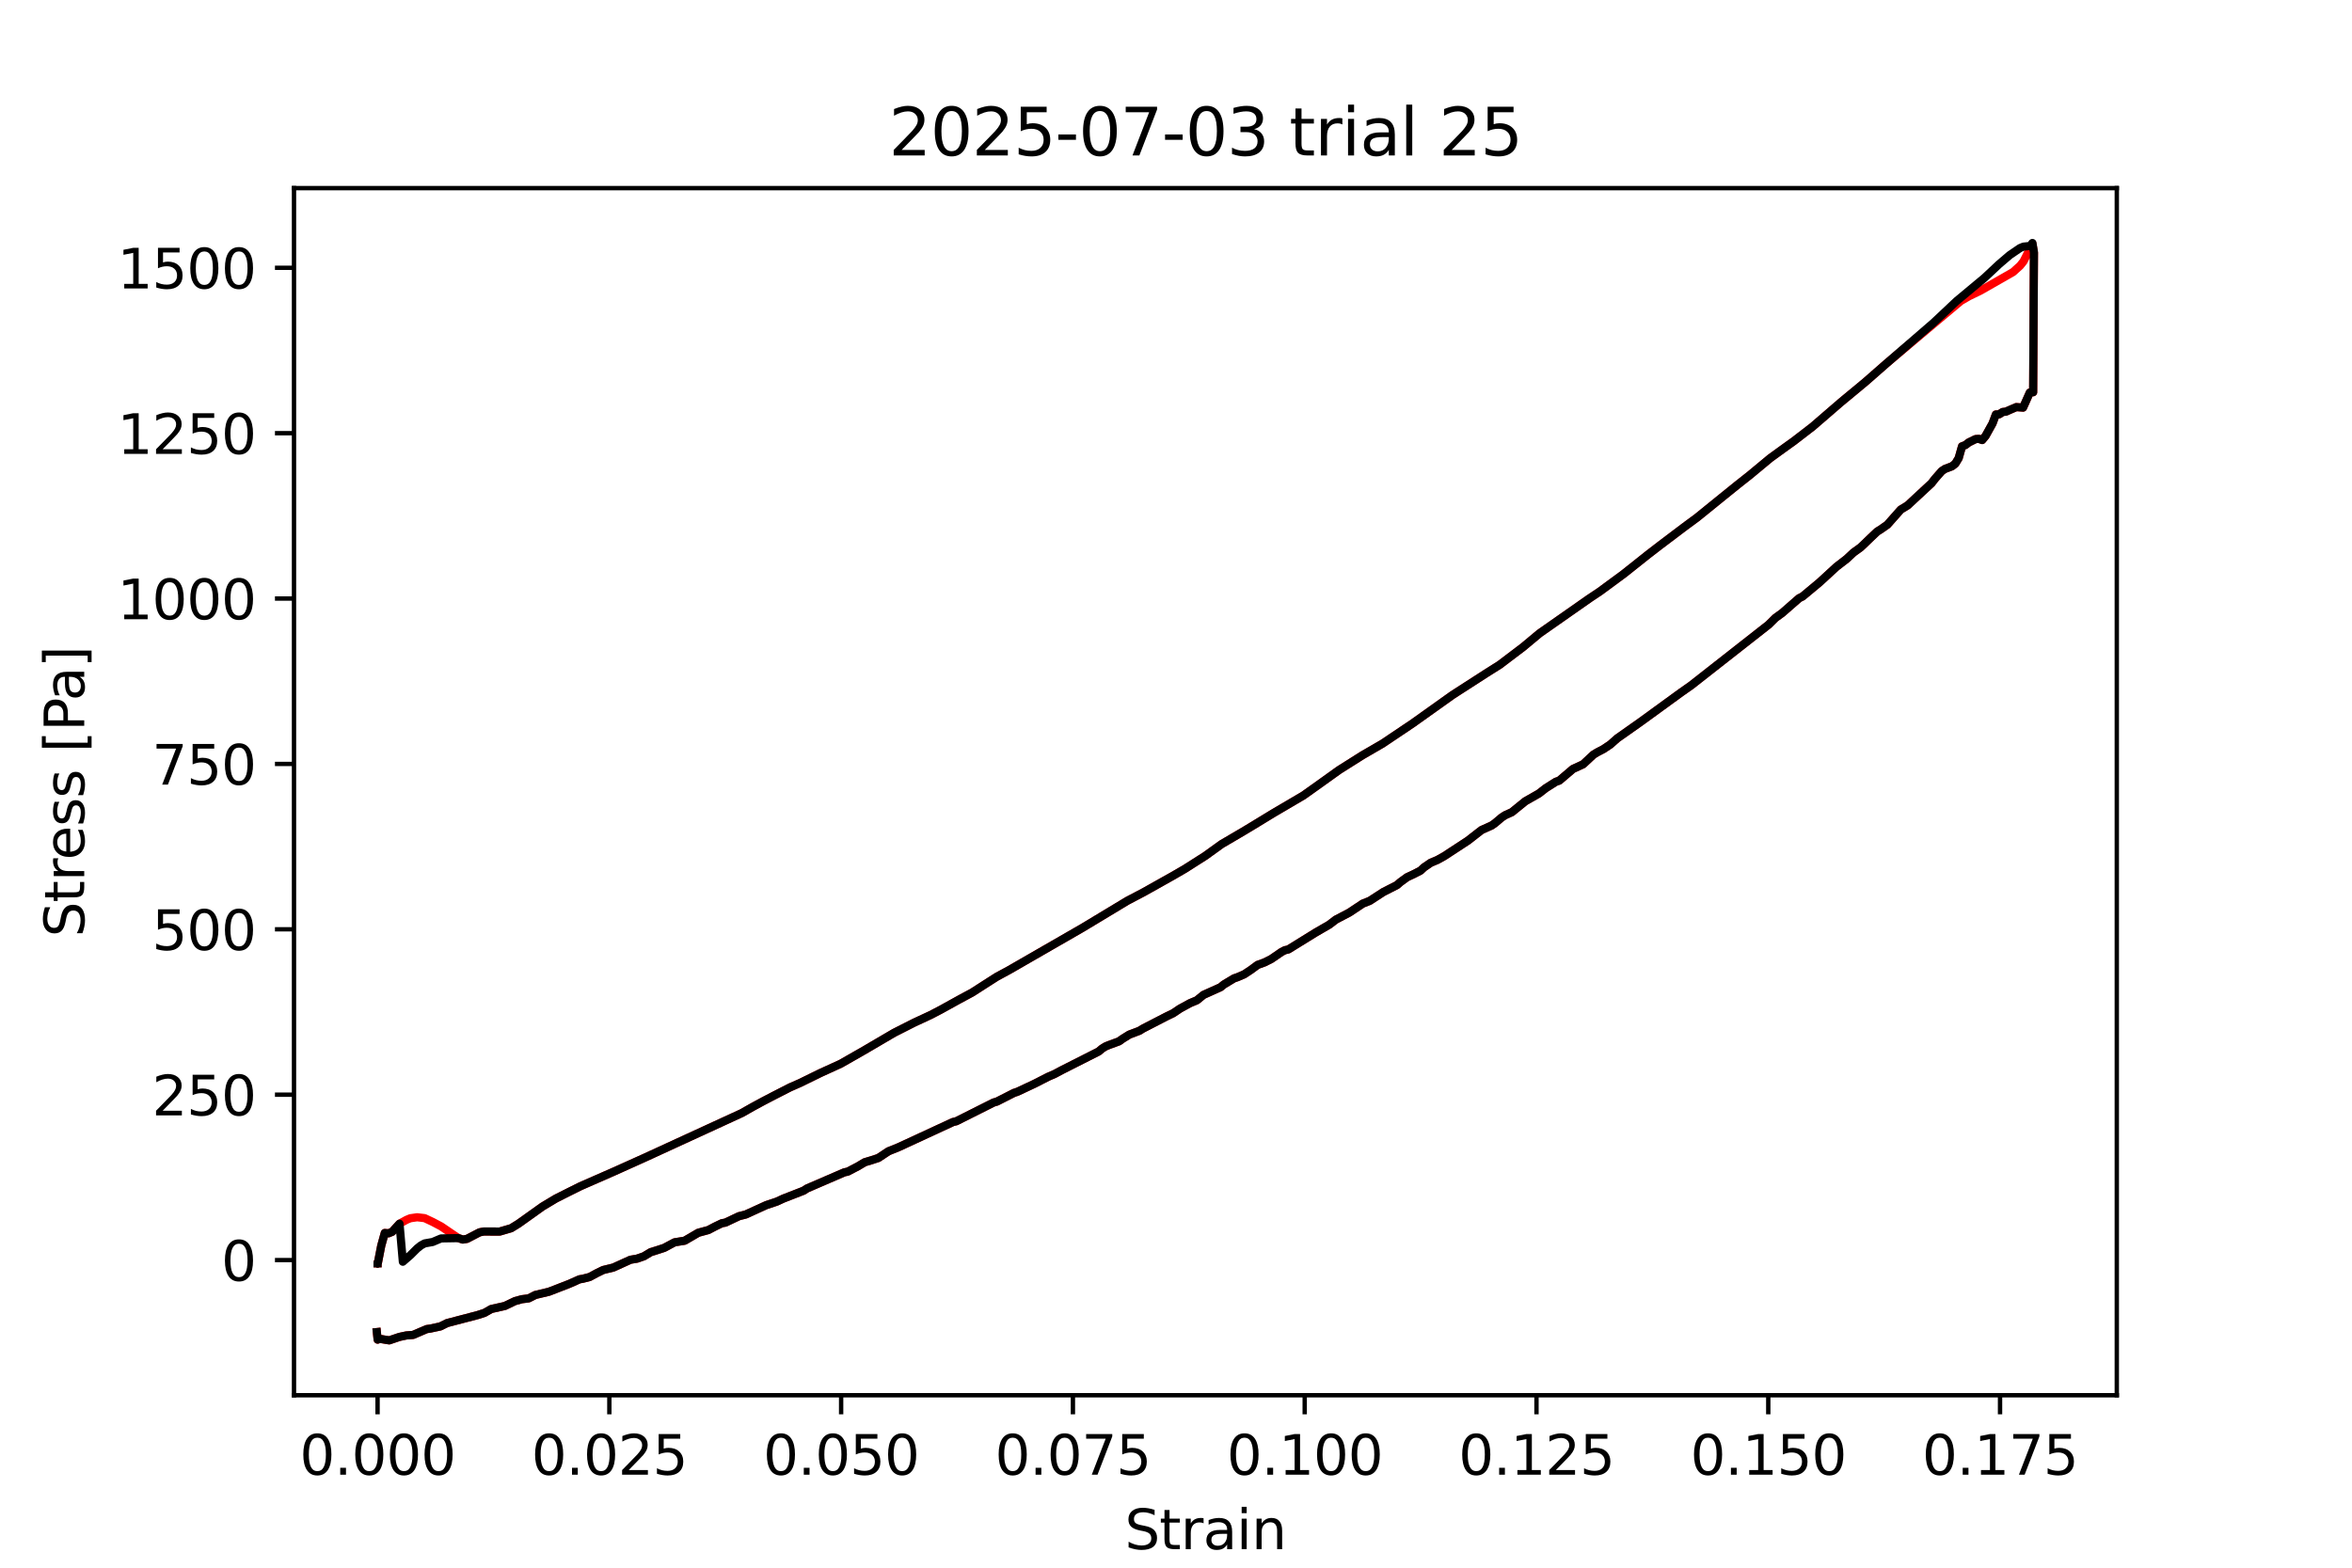 <?xml version="1.0" encoding="utf-8" standalone="no"?>
<!DOCTYPE svg PUBLIC "-//W3C//DTD SVG 1.1//EN"
  "http://www.w3.org/Graphics/SVG/1.1/DTD/svg11.dtd">
<svg xmlns:xlink="http://www.w3.org/1999/xlink" width="432pt" height="288pt" viewBox="0 0 432 288" xmlns="http://www.w3.org/2000/svg" version="1.1">
 <defs>
  <style type="text/css">*{stroke-linejoin: round; stroke-linecap: butt}</style>
 </defs>
 <g id="figure_1">
  <g id="patch_1">
   <path d="M 0 288 
L 432 288 
L 432 0 
L 0 0 
z
" style="fill: #ffffff"/>
  </g>
  <g id="axes_1">
   <g id="patch_2">
    <path d="M 54 256.32 
L 388.8 256.32 
L 388.8 34.56 
L 54 34.56 
z
" style="fill: #ffffff"/>
   </g>
   <g id="matplotlib.axis_1">
    <g id="xtick_1">
     <g id="line2d_1">
      <defs>
       <path id="meabdc55648" d="M 0 0 
L 0 3.5 
" style="stroke: #000000; stroke-width: 0.8"/>
      </defs>
      <g>
       <use xlink:href="#meabdc55648" x="69.349" y="256.32" style="stroke: #000000; stroke-width: 0.8"/>
      </g>
     </g>
     <g id="text_1">
      <!-- 0.000 -->
      <g transform="translate(55.035 270.918) scale(0.1 -0.1)">
       <defs>
        <path id="DejaVuSans-30" d="M 2034 4250 
Q 1547 4250 1301 3770 
Q 1056 3291 1056 2328 
Q 1056 1369 1301 889 
Q 1547 409 2034 409 
Q 2525 409 2770 889 
Q 3016 1369 3016 2328 
Q 3016 3291 2770 3770 
Q 2525 4250 2034 4250 
z
M 2034 4750 
Q 2819 4750 3233 4129 
Q 3647 3509 3647 2328 
Q 3647 1150 3233 529 
Q 2819 -91 2034 -91 
Q 1250 -91 836 529 
Q 422 1150 422 2328 
Q 422 3509 836 4129 
Q 1250 4750 2034 4750 
z
" transform="scale(0.016)"/>
        <path id="DejaVuSans-2e" d="M 684 794 
L 1344 794 
L 1344 0 
L 684 0 
L 684 794 
z
" transform="scale(0.016)"/>
       </defs>
       <use xlink:href="#DejaVuSans-30"/>
       <use xlink:href="#DejaVuSans-2e" x="63.623"/>
       <use xlink:href="#DejaVuSans-30" x="95.41"/>
       <use xlink:href="#DejaVuSans-30" x="159.033"/>
       <use xlink:href="#DejaVuSans-30" x="222.656"/>
      </g>
     </g>
    </g>
    <g id="xtick_2">
     <g id="line2d_2">
      <g>
       <use xlink:href="#meabdc55648" x="111.922" y="256.32" style="stroke: #000000; stroke-width: 0.8"/>
      </g>
     </g>
     <g id="text_2">
      <!-- 0.025 -->
      <g transform="translate(97.608 270.918) scale(0.1 -0.1)">
       <defs>
        <path id="DejaVuSans-32" d="M 1228 531 
L 3431 531 
L 3431 0 
L 469 0 
L 469 531 
Q 828 903 1448 1529 
Q 2069 2156 2228 2338 
Q 2531 2678 2651 2914 
Q 2772 3150 2772 3378 
Q 2772 3750 2511 3984 
Q 2250 4219 1831 4219 
Q 1534 4219 1204 4116 
Q 875 4013 500 3803 
L 500 4441 
Q 881 4594 1212 4672 
Q 1544 4750 1819 4750 
Q 2544 4750 2975 4387 
Q 3406 4025 3406 3419 
Q 3406 3131 3298 2873 
Q 3191 2616 2906 2266 
Q 2828 2175 2409 1742 
Q 1991 1309 1228 531 
z
" transform="scale(0.016)"/>
        <path id="DejaVuSans-35" d="M 691 4666 
L 3169 4666 
L 3169 4134 
L 1269 4134 
L 1269 2991 
Q 1406 3038 1543 3061 
Q 1681 3084 1819 3084 
Q 2600 3084 3056 2656 
Q 3513 2228 3513 1497 
Q 3513 744 3044 326 
Q 2575 -91 1722 -91 
Q 1428 -91 1123 -41 
Q 819 9 494 109 
L 494 744 
Q 775 591 1075 516 
Q 1375 441 1709 441 
Q 2250 441 2565 725 
Q 2881 1009 2881 1497 
Q 2881 1984 2565 2268 
Q 2250 2553 1709 2553 
Q 1456 2553 1204 2497 
Q 953 2441 691 2322 
L 691 4666 
z
" transform="scale(0.016)"/>
       </defs>
       <use xlink:href="#DejaVuSans-30"/>
       <use xlink:href="#DejaVuSans-2e" x="63.623"/>
       <use xlink:href="#DejaVuSans-30" x="95.41"/>
       <use xlink:href="#DejaVuSans-32" x="159.033"/>
       <use xlink:href="#DejaVuSans-35" x="222.656"/>
      </g>
     </g>
    </g>
    <g id="xtick_3">
     <g id="line2d_3">
      <g>
       <use xlink:href="#meabdc55648" x="154.494" y="256.32" style="stroke: #000000; stroke-width: 0.8"/>
      </g>
     </g>
     <g id="text_3">
      <!-- 0.050 -->
      <g transform="translate(140.18 270.918) scale(0.1 -0.1)">
       <use xlink:href="#DejaVuSans-30"/>
       <use xlink:href="#DejaVuSans-2e" x="63.623"/>
       <use xlink:href="#DejaVuSans-30" x="95.41"/>
       <use xlink:href="#DejaVuSans-35" x="159.033"/>
       <use xlink:href="#DejaVuSans-30" x="222.656"/>
      </g>
     </g>
    </g>
    <g id="xtick_4">
     <g id="line2d_4">
      <g>
       <use xlink:href="#meabdc55648" x="197.066" y="256.32" style="stroke: #000000; stroke-width: 0.8"/>
      </g>
     </g>
     <g id="text_4">
      <!-- 0.075 -->
      <g transform="translate(182.752 270.918) scale(0.1 -0.1)">
       <defs>
        <path id="DejaVuSans-37" d="M 525 4666 
L 3525 4666 
L 3525 4397 
L 1831 0 
L 1172 0 
L 2766 4134 
L 525 4134 
L 525 4666 
z
" transform="scale(0.016)"/>
       </defs>
       <use xlink:href="#DejaVuSans-30"/>
       <use xlink:href="#DejaVuSans-2e" x="63.623"/>
       <use xlink:href="#DejaVuSans-30" x="95.41"/>
       <use xlink:href="#DejaVuSans-37" x="159.033"/>
       <use xlink:href="#DejaVuSans-35" x="222.656"/>
      </g>
     </g>
    </g>
    <g id="xtick_5">
     <g id="line2d_5">
      <g>
       <use xlink:href="#meabdc55648" x="239.639" y="256.32" style="stroke: #000000; stroke-width: 0.8"/>
      </g>
     </g>
     <g id="text_5">
      <!-- 0.100 -->
      <g transform="translate(225.325 270.918) scale(0.1 -0.1)">
       <defs>
        <path id="DejaVuSans-31" d="M 794 531 
L 1825 531 
L 1825 4091 
L 703 3866 
L 703 4441 
L 1819 4666 
L 2450 4666 
L 2450 531 
L 3481 531 
L 3481 0 
L 794 0 
L 794 531 
z
" transform="scale(0.016)"/>
       </defs>
       <use xlink:href="#DejaVuSans-30"/>
       <use xlink:href="#DejaVuSans-2e" x="63.623"/>
       <use xlink:href="#DejaVuSans-31" x="95.41"/>
       <use xlink:href="#DejaVuSans-30" x="159.033"/>
       <use xlink:href="#DejaVuSans-30" x="222.656"/>
      </g>
     </g>
    </g>
    <g id="xtick_6">
     <g id="line2d_6">
      <g>
       <use xlink:href="#meabdc55648" x="282.211" y="256.32" style="stroke: #000000; stroke-width: 0.8"/>
      </g>
     </g>
     <g id="text_6">
      <!-- 0.125 -->
      <g transform="translate(267.897 270.918) scale(0.1 -0.1)">
       <use xlink:href="#DejaVuSans-30"/>
       <use xlink:href="#DejaVuSans-2e" x="63.623"/>
       <use xlink:href="#DejaVuSans-31" x="95.41"/>
       <use xlink:href="#DejaVuSans-32" x="159.033"/>
       <use xlink:href="#DejaVuSans-35" x="222.656"/>
      </g>
     </g>
    </g>
    <g id="xtick_7">
     <g id="line2d_7">
      <g>
       <use xlink:href="#meabdc55648" x="324.783" y="256.32" style="stroke: #000000; stroke-width: 0.8"/>
      </g>
     </g>
     <g id="text_7">
      <!-- 0.150 -->
      <g transform="translate(310.469 270.918) scale(0.1 -0.1)">
       <use xlink:href="#DejaVuSans-30"/>
       <use xlink:href="#DejaVuSans-2e" x="63.623"/>
       <use xlink:href="#DejaVuSans-31" x="95.41"/>
       <use xlink:href="#DejaVuSans-35" x="159.033"/>
       <use xlink:href="#DejaVuSans-30" x="222.656"/>
      </g>
     </g>
    </g>
    <g id="xtick_8">
     <g id="line2d_8">
      <g>
       <use xlink:href="#meabdc55648" x="367.355" y="256.32" style="stroke: #000000; stroke-width: 0.8"/>
      </g>
     </g>
     <g id="text_8">
      <!-- 0.175 -->
      <g transform="translate(353.041 270.918) scale(0.1 -0.1)">
       <use xlink:href="#DejaVuSans-30"/>
       <use xlink:href="#DejaVuSans-2e" x="63.623"/>
       <use xlink:href="#DejaVuSans-31" x="95.41"/>
       <use xlink:href="#DejaVuSans-37" x="159.033"/>
       <use xlink:href="#DejaVuSans-35" x="222.656"/>
      </g>
     </g>
    </g>
    <g id="text_9">
     <!-- Strain -->
     <g transform="translate(206.588 284.597) scale(0.1 -0.1)">
      <defs>
       <path id="DejaVuSans-53" d="M 3425 4513 
L 3425 3897 
Q 3066 4069 2747 4153 
Q 2428 4238 2131 4238 
Q 1616 4238 1336 4038 
Q 1056 3838 1056 3469 
Q 1056 3159 1242 3001 
Q 1428 2844 1947 2747 
L 2328 2669 
Q 3034 2534 3370 2195 
Q 3706 1856 3706 1288 
Q 3706 609 3251 259 
Q 2797 -91 1919 -91 
Q 1588 -91 1214 -16 
Q 841 59 441 206 
L 441 856 
Q 825 641 1194 531 
Q 1563 422 1919 422 
Q 2459 422 2753 634 
Q 3047 847 3047 1241 
Q 3047 1584 2836 1778 
Q 2625 1972 2144 2069 
L 1759 2144 
Q 1053 2284 737 2584 
Q 422 2884 422 3419 
Q 422 4038 858 4394 
Q 1294 4750 2059 4750 
Q 2388 4750 2728 4690 
Q 3069 4631 3425 4513 
z
" transform="scale(0.016)"/>
       <path id="DejaVuSans-74" d="M 1172 4494 
L 1172 3500 
L 2356 3500 
L 2356 3053 
L 1172 3053 
L 1172 1153 
Q 1172 725 1289 603 
Q 1406 481 1766 481 
L 2356 481 
L 2356 0 
L 1766 0 
Q 1100 0 847 248 
Q 594 497 594 1153 
L 594 3053 
L 172 3053 
L 172 3500 
L 594 3500 
L 594 4494 
L 1172 4494 
z
" transform="scale(0.016)"/>
       <path id="DejaVuSans-72" d="M 2631 2963 
Q 2534 3019 2420 3045 
Q 2306 3072 2169 3072 
Q 1681 3072 1420 2755 
Q 1159 2438 1159 1844 
L 1159 0 
L 581 0 
L 581 3500 
L 1159 3500 
L 1159 2956 
Q 1341 3275 1631 3429 
Q 1922 3584 2338 3584 
Q 2397 3584 2469 3576 
Q 2541 3569 2628 3553 
L 2631 2963 
z
" transform="scale(0.016)"/>
       <path id="DejaVuSans-61" d="M 2194 1759 
Q 1497 1759 1228 1600 
Q 959 1441 959 1056 
Q 959 750 1161 570 
Q 1363 391 1709 391 
Q 2188 391 2477 730 
Q 2766 1069 2766 1631 
L 2766 1759 
L 2194 1759 
z
M 3341 1997 
L 3341 0 
L 2766 0 
L 2766 531 
Q 2569 213 2275 61 
Q 1981 -91 1556 -91 
Q 1019 -91 701 211 
Q 384 513 384 1019 
Q 384 1609 779 1909 
Q 1175 2209 1959 2209 
L 2766 2209 
L 2766 2266 
Q 2766 2663 2505 2880 
Q 2244 3097 1772 3097 
Q 1472 3097 1187 3025 
Q 903 2953 641 2809 
L 641 3341 
Q 956 3463 1253 3523 
Q 1550 3584 1831 3584 
Q 2591 3584 2966 3190 
Q 3341 2797 3341 1997 
z
" transform="scale(0.016)"/>
       <path id="DejaVuSans-69" d="M 603 3500 
L 1178 3500 
L 1178 0 
L 603 0 
L 603 3500 
z
M 603 4863 
L 1178 4863 
L 1178 4134 
L 603 4134 
L 603 4863 
z
" transform="scale(0.016)"/>
       <path id="DejaVuSans-6e" d="M 3513 2113 
L 3513 0 
L 2938 0 
L 2938 2094 
Q 2938 2591 2744 2837 
Q 2550 3084 2163 3084 
Q 1697 3084 1428 2787 
Q 1159 2491 1159 1978 
L 1159 0 
L 581 0 
L 581 3500 
L 1159 3500 
L 1159 2956 
Q 1366 3272 1645 3428 
Q 1925 3584 2291 3584 
Q 2894 3584 3203 3211 
Q 3513 2838 3513 2113 
z
" transform="scale(0.016)"/>
      </defs>
      <use xlink:href="#DejaVuSans-53"/>
      <use xlink:href="#DejaVuSans-74" x="63.477"/>
      <use xlink:href="#DejaVuSans-72" x="102.686"/>
      <use xlink:href="#DejaVuSans-61" x="143.799"/>
      <use xlink:href="#DejaVuSans-69" x="205.078"/>
      <use xlink:href="#DejaVuSans-6e" x="232.861"/>
     </g>
    </g>
   </g>
   <g id="matplotlib.axis_2">
    <g id="ytick_1">
     <g id="line2d_9">
      <defs>
       <path id="m452792ef8f" d="M 0 0 
L -3.5 0 
" style="stroke: #000000; stroke-width: 0.8"/>
      </defs>
      <g>
       <use xlink:href="#m452792ef8f" x="54" y="231.486" style="stroke: #000000; stroke-width: 0.8"/>
      </g>
     </g>
     <g id="text_10">
      <!-- 0 -->
      <g transform="translate(40.638 235.285) scale(0.1 -0.1)">
       <use xlink:href="#DejaVuSans-30"/>
      </g>
     </g>
    </g>
    <g id="ytick_2">
     <g id="line2d_10">
      <g>
       <use xlink:href="#m452792ef8f" x="54" y="201.104" style="stroke: #000000; stroke-width: 0.8"/>
      </g>
     </g>
     <g id="text_11">
      <!-- 250 -->
      <g transform="translate(27.913 204.904) scale(0.1 -0.1)">
       <use xlink:href="#DejaVuSans-32"/>
       <use xlink:href="#DejaVuSans-35" x="63.623"/>
       <use xlink:href="#DejaVuSans-30" x="127.246"/>
      </g>
     </g>
    </g>
    <g id="ytick_3">
     <g id="line2d_11">
      <g>
       <use xlink:href="#m452792ef8f" x="54" y="170.723" style="stroke: #000000; stroke-width: 0.8"/>
      </g>
     </g>
     <g id="text_12">
      <!-- 500 -->
      <g transform="translate(27.913 174.522) scale(0.1 -0.1)">
       <use xlink:href="#DejaVuSans-35"/>
       <use xlink:href="#DejaVuSans-30" x="63.623"/>
       <use xlink:href="#DejaVuSans-30" x="127.246"/>
      </g>
     </g>
    </g>
    <g id="ytick_4">
     <g id="line2d_12">
      <g>
       <use xlink:href="#m452792ef8f" x="54" y="140.342" style="stroke: #000000; stroke-width: 0.8"/>
      </g>
     </g>
     <g id="text_13">
      <!-- 750 -->
      <g transform="translate(27.913 144.141) scale(0.1 -0.1)">
       <use xlink:href="#DejaVuSans-37"/>
       <use xlink:href="#DejaVuSans-35" x="63.623"/>
       <use xlink:href="#DejaVuSans-30" x="127.246"/>
      </g>
     </g>
    </g>
    <g id="ytick_5">
     <g id="line2d_13">
      <g>
       <use xlink:href="#m452792ef8f" x="54" y="109.96" style="stroke: #000000; stroke-width: 0.8"/>
      </g>
     </g>
     <g id="text_14">
      <!-- 1000 -->
      <g transform="translate(21.55 113.759) scale(0.1 -0.1)">
       <use xlink:href="#DejaVuSans-31"/>
       <use xlink:href="#DejaVuSans-30" x="63.623"/>
       <use xlink:href="#DejaVuSans-30" x="127.246"/>
       <use xlink:href="#DejaVuSans-30" x="190.869"/>
      </g>
     </g>
    </g>
    <g id="ytick_6">
     <g id="line2d_14">
      <g>
       <use xlink:href="#m452792ef8f" x="54" y="79.579" style="stroke: #000000; stroke-width: 0.8"/>
      </g>
     </g>
     <g id="text_15">
      <!-- 1250 -->
      <g transform="translate(21.55 83.378) scale(0.1 -0.1)">
       <use xlink:href="#DejaVuSans-31"/>
       <use xlink:href="#DejaVuSans-32" x="63.623"/>
       <use xlink:href="#DejaVuSans-35" x="127.246"/>
       <use xlink:href="#DejaVuSans-30" x="190.869"/>
      </g>
     </g>
    </g>
    <g id="ytick_7">
     <g id="line2d_15">
      <g>
       <use xlink:href="#m452792ef8f" x="54" y="49.197" style="stroke: #000000; stroke-width: 0.8"/>
      </g>
     </g>
     <g id="text_16">
      <!-- 1500 -->
      <g transform="translate(21.55 52.997) scale(0.1 -0.1)">
       <use xlink:href="#DejaVuSans-31"/>
       <use xlink:href="#DejaVuSans-35" x="63.623"/>
       <use xlink:href="#DejaVuSans-30" x="127.246"/>
       <use xlink:href="#DejaVuSans-30" x="190.869"/>
      </g>
     </g>
    </g>
    <g id="text_17">
     <!-- Stress [Pa] -->
     <g transform="translate(15.47 172.148) rotate(-90) scale(0.1 -0.1)">
      <defs>
       <path id="DejaVuSans-65" d="M 3597 1894 
L 3597 1613 
L 953 1613 
Q 991 1019 1311 708 
Q 1631 397 2203 397 
Q 2534 397 2845 478 
Q 3156 559 3463 722 
L 3463 178 
Q 3153 47 2828 -22 
Q 2503 -91 2169 -91 
Q 1331 -91 842 396 
Q 353 884 353 1716 
Q 353 2575 817 3079 
Q 1281 3584 2069 3584 
Q 2775 3584 3186 3129 
Q 3597 2675 3597 1894 
z
M 3022 2063 
Q 3016 2534 2758 2815 
Q 2500 3097 2075 3097 
Q 1594 3097 1305 2825 
Q 1016 2553 972 2059 
L 3022 2063 
z
" transform="scale(0.016)"/>
       <path id="DejaVuSans-73" d="M 2834 3397 
L 2834 2853 
Q 2591 2978 2328 3040 
Q 2066 3103 1784 3103 
Q 1356 3103 1142 2972 
Q 928 2841 928 2578 
Q 928 2378 1081 2264 
Q 1234 2150 1697 2047 
L 1894 2003 
Q 2506 1872 2764 1633 
Q 3022 1394 3022 966 
Q 3022 478 2636 193 
Q 2250 -91 1575 -91 
Q 1294 -91 989 -36 
Q 684 19 347 128 
L 347 722 
Q 666 556 975 473 
Q 1284 391 1588 391 
Q 1994 391 2212 530 
Q 2431 669 2431 922 
Q 2431 1156 2273 1281 
Q 2116 1406 1581 1522 
L 1381 1569 
Q 847 1681 609 1914 
Q 372 2147 372 2553 
Q 372 3047 722 3315 
Q 1072 3584 1716 3584 
Q 2034 3584 2315 3537 
Q 2597 3491 2834 3397 
z
" transform="scale(0.016)"/>
       <path id="DejaVuSans-20" transform="scale(0.016)"/>
       <path id="DejaVuSans-5b" d="M 550 4863 
L 1875 4863 
L 1875 4416 
L 1125 4416 
L 1125 -397 
L 1875 -397 
L 1875 -844 
L 550 -844 
L 550 4863 
z
" transform="scale(0.016)"/>
       <path id="DejaVuSans-50" d="M 1259 4147 
L 1259 2394 
L 2053 2394 
Q 2494 2394 2734 2622 
Q 2975 2850 2975 3272 
Q 2975 3691 2734 3919 
Q 2494 4147 2053 4147 
L 1259 4147 
z
M 628 4666 
L 2053 4666 
Q 2838 4666 3239 4311 
Q 3641 3956 3641 3272 
Q 3641 2581 3239 2228 
Q 2838 1875 2053 1875 
L 1259 1875 
L 1259 0 
L 628 0 
L 628 4666 
z
" transform="scale(0.016)"/>
       <path id="DejaVuSans-5d" d="M 1947 4863 
L 1947 -844 
L 622 -844 
L 622 -397 
L 1369 -397 
L 1369 4416 
L 622 4416 
L 622 4863 
L 1947 4863 
z
" transform="scale(0.016)"/>
      </defs>
      <use xlink:href="#DejaVuSans-53"/>
      <use xlink:href="#DejaVuSans-74" x="63.477"/>
      <use xlink:href="#DejaVuSans-72" x="102.686"/>
      <use xlink:href="#DejaVuSans-65" x="141.549"/>
      <use xlink:href="#DejaVuSans-73" x="203.072"/>
      <use xlink:href="#DejaVuSans-73" x="255.172"/>
      <use xlink:href="#DejaVuSans-20" x="307.271"/>
      <use xlink:href="#DejaVuSans-5b" x="339.059"/>
      <use xlink:href="#DejaVuSans-50" x="378.072"/>
      <use xlink:href="#DejaVuSans-61" x="433.875"/>
      <use xlink:href="#DejaVuSans-5d" x="495.154"/>
     </g>
    </g>
   </g>
   <g id="line2d_16">
    <path d="M 69.349 232.086 
L 69.349 231.925 
L 69.35 232.161 
L 69.391 232.1 
L 70.024 228.851 
L 70.673 226.511 
L 71.352 226.573 
L 72.026 226.301 
L 73.379 224.809 
L 74.654 224.099 
L 75.369 223.805 
L 76.619 223.625 
L 77.99 223.784 
L 79.464 224.476 
L 81.015 225.296 
L 83.408 226.922 
L 84.206 227.454 
L 84.996 227.721 
L 85.777 227.594 
L 88.08 226.394 
L 88.838 226.243 
L 91.787 226.25 
L 93.885 225.637 
L 95.224 224.81 
L 99.656 221.648 
L 102.101 220.183 
L 104.372 219.038 
L 106.635 217.912 
L 112.682 215.263 
L 118.45 212.668 
L 136.238 204.489 
L 138.215 203.368 
L 140.195 202.296 
L 142.03 201.34 
L 145.105 199.766 
L 146.96 198.95 
L 150.684 197.125 
L 154.404 195.428 
L 158.706 192.973 
L 164.215 189.743 
L 167.899 187.874 
L 170.969 186.448 
L 172.801 185.489 
L 176.295 183.557 
L 178.564 182.338 
L 181.579 180.401 
L 183.088 179.439 
L 185.356 178.21 
L 198.84 170.445 
L 207.057 165.489 
L 210.073 163.903 
L 215.351 160.942 
L 217.609 159.634 
L 221.363 157.244 
L 224.377 155.074 
L 228.346 152.746 
L 230.191 151.635 
L 233.885 149.382 
L 239.41 146.135 
L 242.294 144.083 
L 245.938 141.471 
L 250.236 138.755 
L 253.935 136.609 
L 259.454 132.904 
L 266.804 127.667 
L 272.985 123.682 
L 275.451 122.127 
L 279.729 118.886 
L 282.78 116.346 
L 292.019 109.878 
L 293.856 108.656 
L 298.231 105.433 
L 302.712 101.872 
L 304.954 100.143 
L 309.442 96.752 
L 311.685 95.098 
L 316.898 90.874 
L 319.138 89.064 
L 321.389 87.287 
L 325.168 84.151 
L 327.61 82.381 
L 329.443 81.066 
L 332.931 78.381 
L 338.188 73.843 
L 341.198 71.352 
L 342.704 70.096 
L 346.483 66.783 
L 360.153 55.287 
L 361.641 54.427 
L 363.797 53.378 
L 369.74 49.982 
L 371.026 48.822 
L 371.658 48.039 
L 373.303 44.791 
L 373.582 46.44 
L 373.437 72.056 
L 373.43 71.911 
L 372.821 72.12 
L 371.588 74.878 
L 370.335 74.79 
L 369.071 75.337 
L 368.447 75.617 
L 367.833 75.693 
L 367.202 76.107 
L 366.588 76.145 
L 365.974 77.79 
L 364.69 80.095 
L 364.074 80.836 
L 363.461 80.617 
L 362.851 80.668 
L 361.608 81.282 
L 360.994 81.758 
L 360.37 81.997 
L 359.759 84.161 
L 359.138 85.185 
L 358.503 85.671 
L 357.263 86.135 
L 356.652 86.533 
L 355.391 87.97 
L 354.768 88.775 
L 350.386 92.843 
L 349.121 93.614 
L 346.652 96.402 
L 345.41 97.269 
L 344.8 97.646 
L 343.547 98.832 
L 342.312 100.026 
L 341.696 100.6 
L 340.448 101.496 
L 339.179 102.68 
L 337.324 104.112 
L 334.195 106.989 
L 331.08 109.582 
L 330.461 109.886 
L 327.346 112.608 
L 326.107 113.508 
L 324.852 114.749 
L 310.616 125.914 
L 308.734 127.236 
L 301.338 132.616 
L 297.046 135.643 
L 295.781 136.765 
L 294.532 137.602 
L 293.293 138.253 
L 292.655 138.649 
L 290.778 140.404 
L 288.909 141.265 
L 286.394 143.408 
L 285.771 143.619 
L 283.902 144.806 
L 282.647 145.783 
L 280.158 147.2 
L 277.689 149.205 
L 276.464 149.759 
L 275.834 150.169 
L 274.581 151.226 
L 273.972 151.655 
L 272.123 152.483 
L 269.625 154.429 
L 265.268 157.282 
L 264.019 157.979 
L 262.786 158.501 
L 261.53 159.361 
L 260.912 159.944 
L 259.671 160.581 
L 258.446 161.154 
L 257.206 162.059 
L 256.58 162.601 
L 254.087 163.872 
L 251.585 165.496 
L 250.318 165.997 
L 247.842 167.644 
L 245.369 168.94 
L 244.137 169.879 
L 241.646 171.321 
L 236.629 174.424 
L 236 174.566 
L 235.385 174.886 
L 233.502 176.178 
L 232.249 176.807 
L 230.991 177.265 
L 229.743 178.184 
L 228.508 179 
L 227.267 179.531 
L 226.653 179.74 
L 224.795 180.858 
L 224.169 181.369 
L 221.058 182.767 
L 219.834 183.764 
L 218.601 184.279 
L 216.745 185.289 
L 215.474 186.142 
L 214.25 186.735 
L 209.904 188.977 
L 209.278 189.367 
L 207.421 190.069 
L 206.164 190.853 
L 205.534 191.305 
L 203.667 191.989 
L 203.029 192.256 
L 202.412 192.646 
L 201.799 193.167 
L 194.999 196.61 
L 193.746 197.28 
L 192.501 197.824 
L 190.017 199.093 
L 186.877 200.566 
L 186.242 200.778 
L 183.114 202.368 
L 182.495 202.548 
L 175.654 205.984 
L 175.039 206.129 
L 165.061 210.744 
L 163.192 211.499 
L 161.331 212.733 
L 160.063 213.148 
L 158.826 213.518 
L 157.584 214.262 
L 155.705 215.24 
L 155.084 215.37 
L 148.224 218.335 
L 147.593 218.744 
L 143.891 220.188 
L 142.645 220.76 
L 140.758 221.388 
L 136.964 223.117 
L 135.734 223.427 
L 133.234 224.608 
L 132.603 224.715 
L 131.333 225.326 
L 130.101 225.973 
L 128.254 226.472 
L 126.986 227.215 
L 125.754 227.931 
L 123.9 228.228 
L 121.996 229.245 
L 120.753 229.651 
L 119.511 230.041 
L 118.272 230.789 
L 117.024 231.224 
L 115.799 231.432 
L 112.663 232.856 
L 110.792 233.314 
L 109.562 233.915 
L 108.308 234.594 
L 107.059 234.918 
L 106.437 235.023 
L 104.573 235.854 
L 100.826 237.306 
L 98.337 237.898 
L 97.098 238.524 
L 95.843 238.682 
L 94.599 239.022 
L 92.73 239.918 
L 90.228 240.479 
L 88.98 241.191 
L 87.744 241.588 
L 82.123 243.062 
L 80.865 243.683 
L 79.009 244.079 
L 78.376 244.166 
L 75.878 245.237 
L 74.616 245.337 
L 73.361 245.606 
L 71.488 246.24 
L 69.49 245.911 
L 69.362 246.105 
L 69.218 244.718 
L 69.218 244.718 
" clip-path="url(#p0cb471faff)" style="fill: none; stroke: #ff0000; stroke-width: 1.5; stroke-linecap: square"/>
   </g>
   <g id="line2d_17">
    <path d="M 69.349 232.086 
L 69.349 231.925 
L 69.35 232.161 
L 69.391 232.1 
L 70.024 228.851 
L 70.673 226.511 
L 71.352 226.573 
L 72.026 226.301 
L 73.379 224.809 
L 73.991 231.792 
L 75.369 230.594 
L 76.619 229.353 
L 77.29 228.815 
L 77.99 228.428 
L 79.464 228.167 
L 81.015 227.511 
L 84.206 227.454 
L 84.996 227.721 
L 85.777 227.594 
L 88.08 226.394 
L 88.838 226.243 
L 91.787 226.25 
L 93.885 225.637 
L 95.224 224.81 
L 99.656 221.648 
L 102.101 220.183 
L 104.372 219.038 
L 106.635 217.912 
L 112.682 215.263 
L 118.45 212.668 
L 136.238 204.489 
L 138.215 203.368 
L 140.195 202.296 
L 142.03 201.34 
L 145.105 199.766 
L 146.96 198.95 
L 150.684 197.125 
L 154.404 195.428 
L 158.706 192.973 
L 164.215 189.743 
L 167.899 187.874 
L 170.969 186.448 
L 172.801 185.489 
L 176.295 183.557 
L 178.564 182.338 
L 181.579 180.401 
L 183.088 179.439 
L 185.356 178.21 
L 198.84 170.445 
L 207.057 165.489 
L 210.073 163.903 
L 215.351 160.942 
L 217.609 159.634 
L 221.363 157.244 
L 224.377 155.074 
L 228.346 152.746 
L 230.191 151.635 
L 233.885 149.382 
L 239.41 146.135 
L 242.294 144.083 
L 245.938 141.471 
L 250.236 138.755 
L 253.935 136.609 
L 259.454 132.904 
L 266.804 127.667 
L 272.985 123.682 
L 275.451 122.127 
L 279.729 118.886 
L 282.78 116.346 
L 292.019 109.878 
L 293.856 108.656 
L 298.231 105.433 
L 302.712 101.872 
L 304.954 100.143 
L 309.442 96.752 
L 311.685 95.098 
L 316.898 90.874 
L 319.138 89.064 
L 321.389 87.287 
L 325.168 84.151 
L 327.61 82.381 
L 329.443 81.066 
L 332.931 78.381 
L 338.188 73.843 
L 341.198 71.352 
L 342.704 70.096 
L 346.483 66.783 
L 355.15 59.288 
L 359.4 55.286 
L 364.486 51.053 
L 367.139 48.566 
L 369.124 46.87 
L 371.026 45.571 
L 371.658 45.31 
L 372.907 45.179 
L 373.303 44.64 
L 373.582 46.367 
L 373.437 72.056 
L 373.43 71.911 
L 372.821 72.12 
L 371.588 74.878 
L 370.335 74.79 
L 369.071 75.337 
L 368.447 75.617 
L 367.833 75.693 
L 367.202 76.107 
L 366.588 76.145 
L 365.974 77.79 
L 364.69 80.095 
L 364.074 80.836 
L 363.461 80.617 
L 362.851 80.668 
L 361.608 81.282 
L 360.994 81.758 
L 360.37 81.997 
L 359.759 84.161 
L 359.138 85.185 
L 358.503 85.671 
L 357.263 86.135 
L 356.652 86.533 
L 355.391 87.97 
L 354.768 88.775 
L 350.386 92.843 
L 349.121 93.614 
L 346.652 96.402 
L 345.41 97.269 
L 344.8 97.646 
L 343.547 98.832 
L 342.312 100.026 
L 341.696 100.6 
L 340.448 101.496 
L 339.179 102.68 
L 337.324 104.112 
L 334.195 106.989 
L 331.08 109.582 
L 330.461 109.886 
L 327.346 112.608 
L 326.107 113.508 
L 324.852 114.749 
L 310.616 125.914 
L 308.734 127.236 
L 301.338 132.616 
L 297.046 135.643 
L 295.781 136.765 
L 294.532 137.602 
L 293.293 138.253 
L 292.655 138.649 
L 290.778 140.404 
L 288.909 141.265 
L 286.394 143.408 
L 285.771 143.619 
L 283.902 144.806 
L 282.647 145.783 
L 280.158 147.2 
L 277.689 149.205 
L 276.464 149.759 
L 275.834 150.169 
L 274.581 151.226 
L 273.972 151.655 
L 272.123 152.483 
L 269.625 154.429 
L 265.268 157.282 
L 264.019 157.979 
L 262.786 158.501 
L 261.53 159.361 
L 260.912 159.944 
L 259.671 160.581 
L 258.446 161.154 
L 257.206 162.059 
L 256.58 162.601 
L 254.087 163.872 
L 251.585 165.496 
L 250.318 165.997 
L 247.842 167.644 
L 245.369 168.94 
L 244.137 169.879 
L 241.646 171.321 
L 236.629 174.424 
L 236 174.566 
L 235.385 174.886 
L 233.502 176.178 
L 232.249 176.807 
L 230.991 177.265 
L 229.743 178.184 
L 228.508 179 
L 227.267 179.531 
L 226.653 179.74 
L 224.795 180.858 
L 224.169 181.369 
L 221.058 182.767 
L 219.834 183.764 
L 218.601 184.279 
L 216.745 185.289 
L 215.474 186.142 
L 214.25 186.735 
L 209.904 188.977 
L 209.278 189.367 
L 207.421 190.069 
L 206.164 190.853 
L 205.534 191.305 
L 203.667 191.989 
L 203.029 192.256 
L 202.412 192.646 
L 201.799 193.167 
L 194.999 196.61 
L 193.746 197.28 
L 192.501 197.824 
L 190.017 199.093 
L 186.877 200.566 
L 186.242 200.778 
L 183.114 202.368 
L 182.495 202.548 
L 175.654 205.984 
L 175.039 206.129 
L 165.061 210.744 
L 163.192 211.499 
L 161.331 212.733 
L 160.063 213.148 
L 158.826 213.518 
L 157.584 214.262 
L 155.705 215.24 
L 155.084 215.37 
L 148.224 218.335 
L 147.593 218.744 
L 143.891 220.188 
L 142.645 220.76 
L 140.758 221.388 
L 136.964 223.117 
L 135.734 223.427 
L 133.234 224.608 
L 132.603 224.715 
L 131.333 225.326 
L 130.101 225.973 
L 128.254 226.472 
L 126.986 227.215 
L 125.754 227.931 
L 123.9 228.228 
L 121.996 229.245 
L 120.753 229.651 
L 119.511 230.041 
L 118.272 230.789 
L 117.024 231.224 
L 115.799 231.432 
L 112.663 232.856 
L 110.792 233.314 
L 109.562 233.915 
L 108.308 234.594 
L 107.059 234.918 
L 106.437 235.023 
L 104.573 235.854 
L 100.826 237.306 
L 98.337 237.898 
L 97.098 238.524 
L 95.843 238.682 
L 94.599 239.022 
L 92.73 239.918 
L 90.228 240.479 
L 88.98 241.191 
L 87.744 241.588 
L 82.123 243.062 
L 80.865 243.683 
L 79.009 244.079 
L 78.376 244.166 
L 75.878 245.237 
L 74.616 245.337 
L 73.361 245.606 
L 71.488 246.24 
L 69.49 245.911 
L 69.362 246.105 
L 69.218 244.718 
L 69.218 244.718 
" clip-path="url(#p0cb471faff)" style="fill: none; stroke: #000000; stroke-width: 1.5; stroke-linecap: square"/>
   </g>
   <g id="patch_3">
    <path d="M 54 256.32 
L 54 34.56 
" style="fill: none; stroke: #000000; stroke-width: 0.8; stroke-linejoin: miter; stroke-linecap: square"/>
   </g>
   <g id="patch_4">
    <path d="M 388.8 256.32 
L 388.8 34.56 
" style="fill: none; stroke: #000000; stroke-width: 0.8; stroke-linejoin: miter; stroke-linecap: square"/>
   </g>
   <g id="patch_5">
    <path d="M 54 256.32 
L 388.8 256.32 
" style="fill: none; stroke: #000000; stroke-width: 0.8; stroke-linejoin: miter; stroke-linecap: square"/>
   </g>
   <g id="patch_6">
    <path d="M 54 34.56 
L 388.8 34.56 
" style="fill: none; stroke: #000000; stroke-width: 0.8; stroke-linejoin: miter; stroke-linecap: square"/>
   </g>
   <g id="text_18">
    <!-- 2025-07-03 trial 25 -->
    <g transform="translate(163.252 28.56) scale(0.12 -0.12)">
     <defs>
      <path id="DejaVuSans-2d" d="M 313 2009 
L 1997 2009 
L 1997 1497 
L 313 1497 
L 313 2009 
z
" transform="scale(0.016)"/>
      <path id="DejaVuSans-33" d="M 2597 2516 
Q 3050 2419 3304 2112 
Q 3559 1806 3559 1356 
Q 3559 666 3084 287 
Q 2609 -91 1734 -91 
Q 1441 -91 1130 -33 
Q 819 25 488 141 
L 488 750 
Q 750 597 1062 519 
Q 1375 441 1716 441 
Q 2309 441 2620 675 
Q 2931 909 2931 1356 
Q 2931 1769 2642 2001 
Q 2353 2234 1838 2234 
L 1294 2234 
L 1294 2753 
L 1863 2753 
Q 2328 2753 2575 2939 
Q 2822 3125 2822 3475 
Q 2822 3834 2567 4026 
Q 2313 4219 1838 4219 
Q 1578 4219 1281 4162 
Q 984 4106 628 3988 
L 628 4550 
Q 988 4650 1302 4700 
Q 1616 4750 1894 4750 
Q 2613 4750 3031 4423 
Q 3450 4097 3450 3541 
Q 3450 3153 3228 2886 
Q 3006 2619 2597 2516 
z
" transform="scale(0.016)"/>
      <path id="DejaVuSans-6c" d="M 603 4863 
L 1178 4863 
L 1178 0 
L 603 0 
L 603 4863 
z
" transform="scale(0.016)"/>
     </defs>
     <use xlink:href="#DejaVuSans-32"/>
     <use xlink:href="#DejaVuSans-30" x="63.623"/>
     <use xlink:href="#DejaVuSans-32" x="127.246"/>
     <use xlink:href="#DejaVuSans-35" x="190.869"/>
     <use xlink:href="#DejaVuSans-2d" x="254.492"/>
     <use xlink:href="#DejaVuSans-30" x="290.576"/>
     <use xlink:href="#DejaVuSans-37" x="354.199"/>
     <use xlink:href="#DejaVuSans-2d" x="417.822"/>
     <use xlink:href="#DejaVuSans-30" x="453.906"/>
     <use xlink:href="#DejaVuSans-33" x="517.529"/>
     <use xlink:href="#DejaVuSans-20" x="581.152"/>
     <use xlink:href="#DejaVuSans-74" x="612.939"/>
     <use xlink:href="#DejaVuSans-72" x="652.148"/>
     <use xlink:href="#DejaVuSans-69" x="693.262"/>
     <use xlink:href="#DejaVuSans-61" x="721.045"/>
     <use xlink:href="#DejaVuSans-6c" x="782.324"/>
     <use xlink:href="#DejaVuSans-20" x="810.107"/>
     <use xlink:href="#DejaVuSans-32" x="841.895"/>
     <use xlink:href="#DejaVuSans-35" x="905.518"/>
    </g>
   </g>
  </g>
 </g>
 <defs>
  <clipPath id="p0cb471faff">
   <rect x="54" y="34.56" width="334.8" height="221.76"/>
  </clipPath>
 </defs>
</svg>

